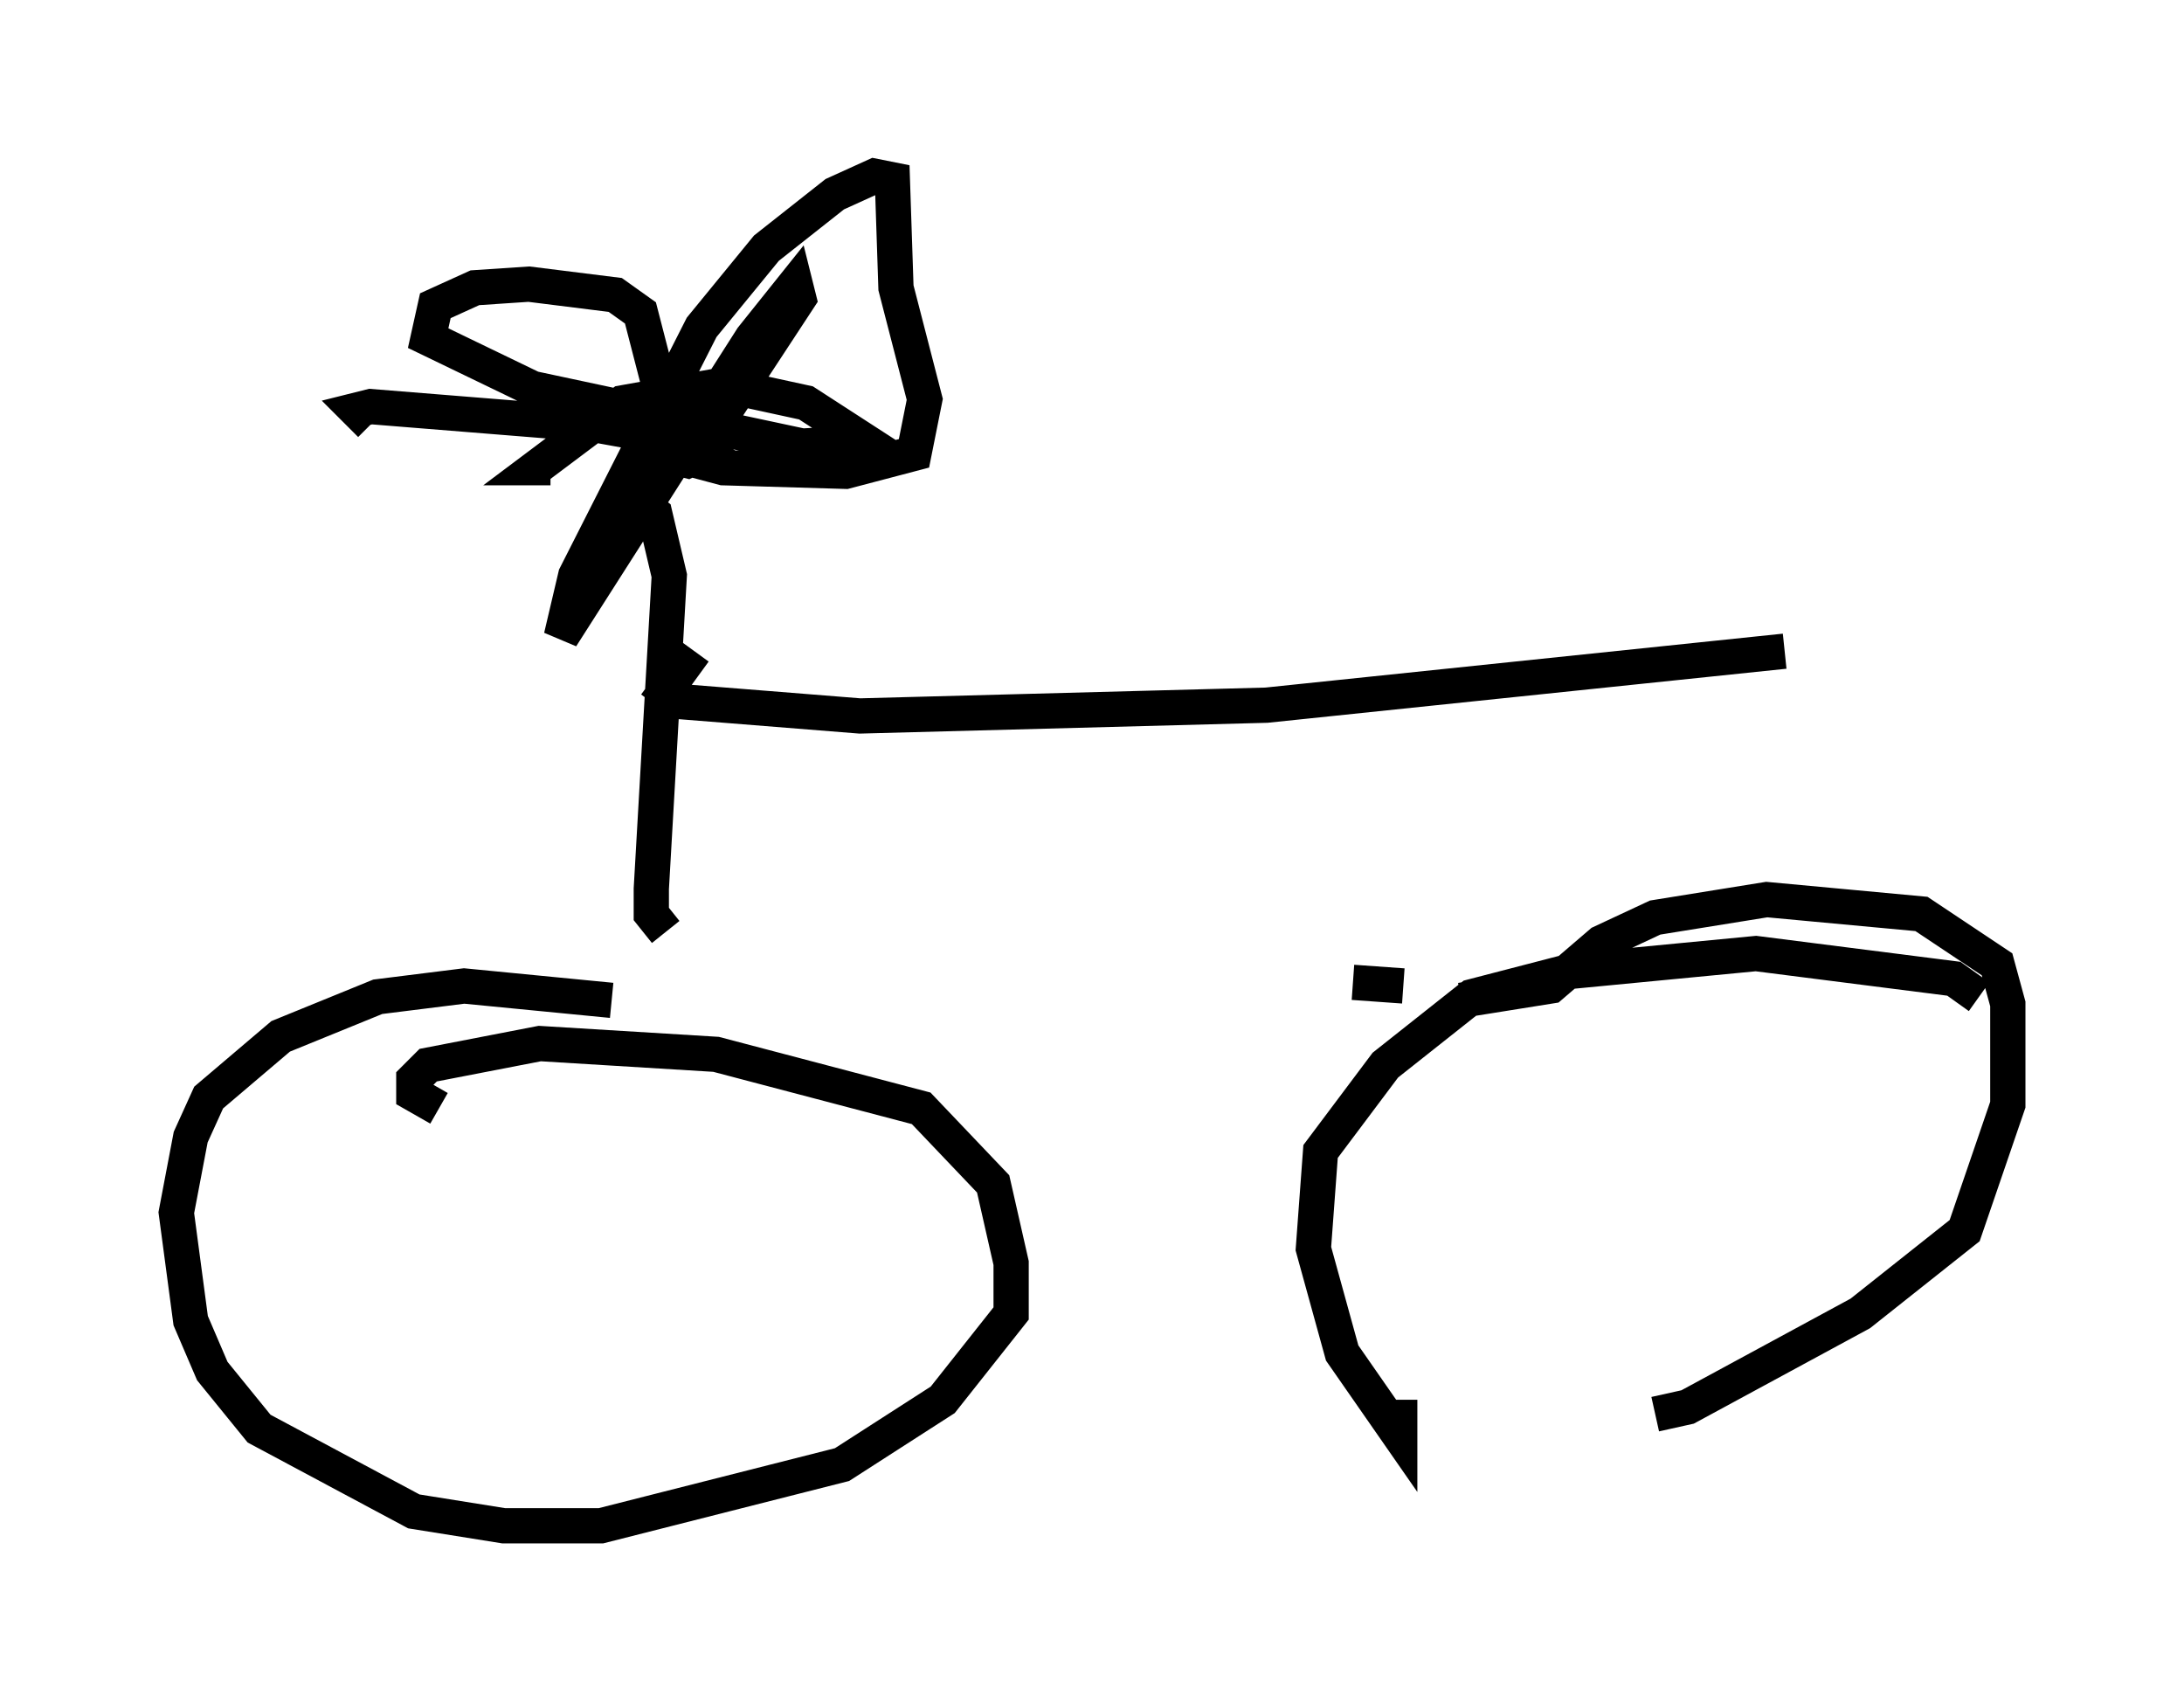 <?xml version="1.0" encoding="utf-8" ?>
<svg baseProfile="full" height="48.282" version="1.1" width="61.961" xmlns="http://www.w3.org/2000/svg" xmlns:ev="http://www.w3.org/2001/xml-events" xmlns:xlink="http://www.w3.org/1999/xlink"><defs /><rect fill="white" height="48.282" width="61.961" x="0" y="0" /><path d="M19.088, 28.99 m-1.735, -0.613 l-4.185, -0.408 -2.45, 0.306 l-2.756, 1.123 -2.042, 1.735 l-0.51, 1.123 -0.408, 2.144 l0.408, 3.063 0.613, 1.429 l1.327, 1.633 4.39, 2.348 l2.552, 0.408 2.756, 0.0 l6.84, -1.735 2.858, -1.838 l1.94, -2.45 0.0, -1.429 l-0.51, -2.246 -2.042, -2.144 l-5.819, -1.531 -5.002, -0.306 l-3.165, 0.613 -0.408, 0.408 l0.0, 0.408 0.715, 0.408 m43.692, -3.165 l-0.715, -0.51 -5.615, -0.715 l-5.308, 0.51 -2.756, 0.715 l-2.45, 1.94 -1.838, 2.45 l-0.204, 2.756 0.817, 2.96 l1.633, 2.348 0.0, -1.021 m7.248, 0.408 l0.919, -0.204 4.9, -2.654 l2.96, -2.348 1.225, -3.573 l0.0, -2.858 -0.306, -1.123 l-2.144, -1.429 -4.39, -0.408 l-3.165, 0.51 -1.531, 0.715 l-1.429, 1.225 -2.552, 0.408 m-1.633, -0.408 l-1.429, -0.102 m-19.498, -1.429 l-0.408, -0.51 0.0, -0.715 l0.51, -8.881 -0.408, -1.735 l-0.408, -0.306 -0.613, 0.102 m-7.044, -2.348 l-0.408, -0.408 0.408, -0.102 l6.329, 0.51 2.246, 0.408 l0.817, 0.408 -0.408, 0.204 l-0.817, -0.204 -1.633, -1.429 l0.204, 0.408 1.735, 1.021 l1.531, 0.408 3.471, 0.102 l1.94, -0.51 0.306, -1.531 l-0.817, -3.165 -0.102, -3.063 l-0.51, -0.102 -1.123, 0.51 l-1.94, 1.531 -1.838, 2.246 l-3.573, 7.044 -0.408, 1.735 l5.41, -8.473 1.225, -1.531 l0.102, 0.408 -2.144, 3.267 l-1.021, 0.408 -0.51, -0.102 l-0.817, -3.165 -0.715, -0.51 l-2.45, -0.306 -1.531, 0.102 l-1.123, 0.51 -0.204, 0.919 l2.96, 1.429 7.656, 1.633 l1.838, -0.102 -1.735, -1.123 l-2.348, -0.51 -2.858, 0.51 l-2.45, 1.838 0.408, 0.0 m4.083, 5.206 l-0.817, 1.123 0.408, 0.306 l5.104, 0.408 11.536, -0.306 l14.7, -1.531 " fill="none" stroke="black" stroke-width="1" /></svg>